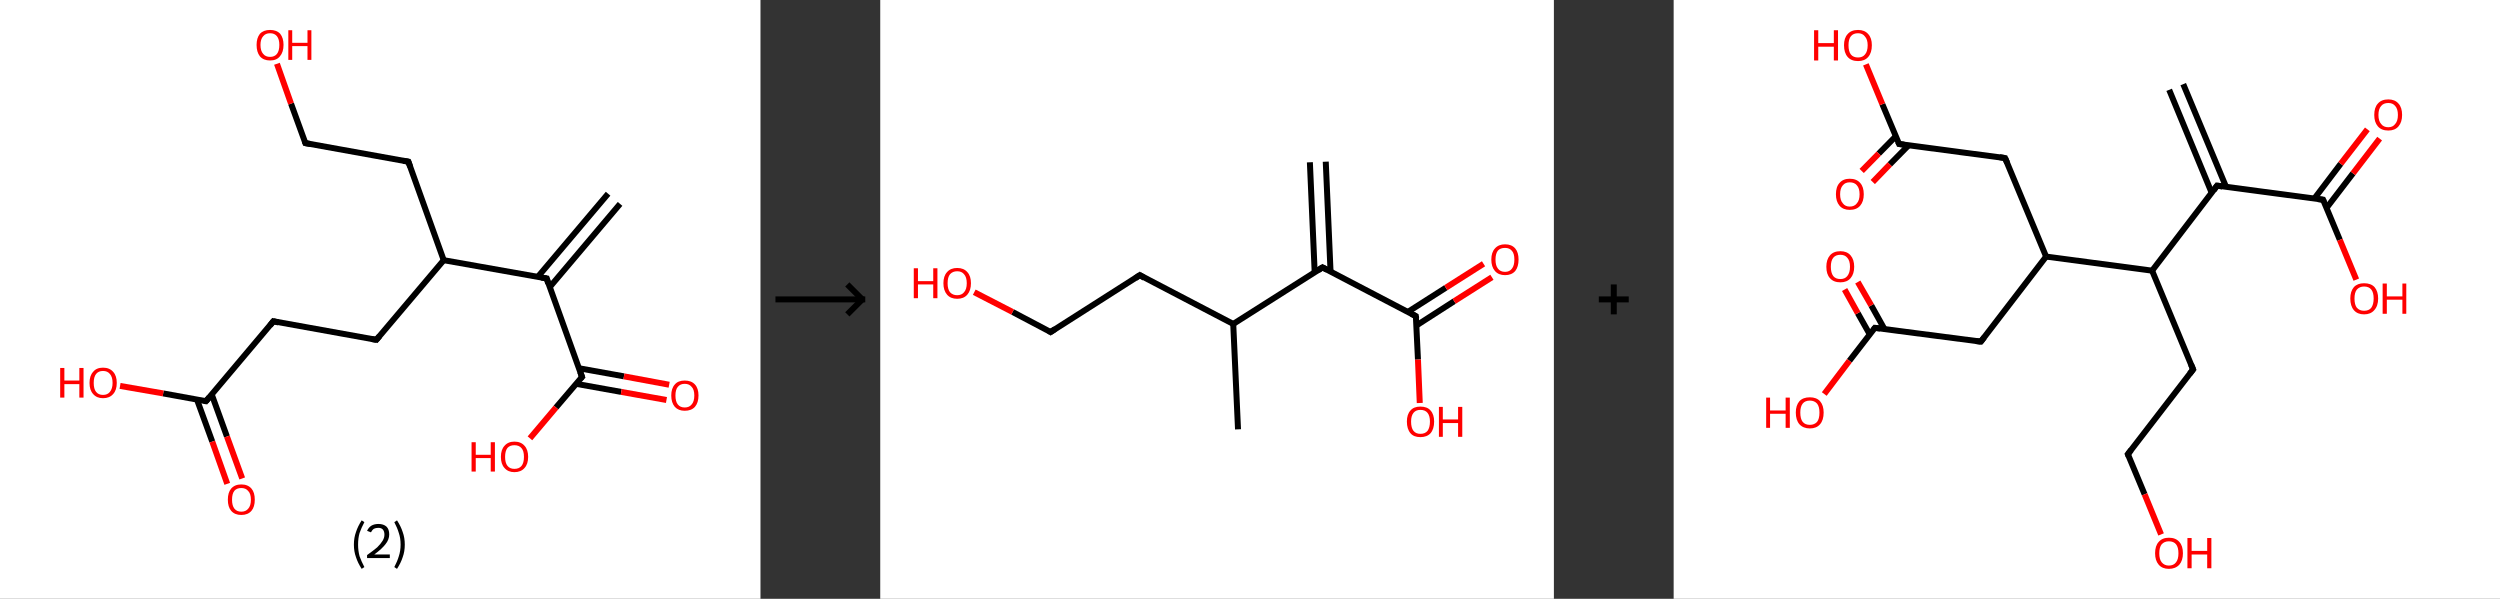 <?xml version='1.0' encoding='ASCII' standalone='yes'?>
<svg xmlns="http://www.w3.org/2000/svg" xmlns:xlink="http://www.w3.org/1999/xlink" version="1.1" width="835.0px" viewBox="0 0 835.0 200.0" height="200.0px">
  <rect x="0" y="0" width="835.0" height="200.0" fill="#333333" stroke="none"/>
  <g>
    <g transform="translate(0, 0) scale(1 1) "><!-- END OF HEADER -->
<rect style="opacity:1.0;fill:#FFFFFF;stroke:none" width="254.0" height="200.0" x="0.0" y="0.0"> </rect>
<path class="bond-0 atom-0 atom-1" d="M 207.1,68.1 L 183.6,95.9" style="fill:none;fill-rule:evenodd;stroke:#000000;stroke-width:2.0px;stroke-linecap:butt;stroke-linejoin:miter;stroke-opacity:1"/>
<path class="bond-0 atom-0 atom-1" d="M 203.1,64.7 L 179.6,92.5" style="fill:none;fill-rule:evenodd;stroke:#000000;stroke-width:2.0px;stroke-linecap:butt;stroke-linejoin:miter;stroke-opacity:1"/>
<path class="bond-1 atom-1 atom-2" d="M 182.6,93.0 L 194.4,125.9" style="fill:none;fill-rule:evenodd;stroke:#000000;stroke-width:2.0px;stroke-linecap:butt;stroke-linejoin:miter;stroke-opacity:1"/>
<path class="bond-2 atom-2 atom-3" d="M 192.4,128.2 L 207.5,130.9" style="fill:none;fill-rule:evenodd;stroke:#000000;stroke-width:2.0px;stroke-linecap:butt;stroke-linejoin:miter;stroke-opacity:1"/>
<path class="bond-2 atom-2 atom-3" d="M 207.5,130.9 L 222.6,133.6" style="fill:none;fill-rule:evenodd;stroke:#FF0000;stroke-width:2.0px;stroke-linecap:butt;stroke-linejoin:miter;stroke-opacity:1"/>
<path class="bond-2 atom-2 atom-3" d="M 193.4,123.0 L 208.4,125.7" style="fill:none;fill-rule:evenodd;stroke:#000000;stroke-width:2.0px;stroke-linecap:butt;stroke-linejoin:miter;stroke-opacity:1"/>
<path class="bond-2 atom-2 atom-3" d="M 208.4,125.7 L 223.5,128.5" style="fill:none;fill-rule:evenodd;stroke:#FF0000;stroke-width:2.0px;stroke-linecap:butt;stroke-linejoin:miter;stroke-opacity:1"/>
<path class="bond-3 atom-2 atom-4" d="M 194.4,125.9 L 185.7,136.1" style="fill:none;fill-rule:evenodd;stroke:#000000;stroke-width:2.0px;stroke-linecap:butt;stroke-linejoin:miter;stroke-opacity:1"/>
<path class="bond-3 atom-2 atom-4" d="M 185.7,136.1 L 177.0,146.4" style="fill:none;fill-rule:evenodd;stroke:#FF0000;stroke-width:2.0px;stroke-linecap:butt;stroke-linejoin:miter;stroke-opacity:1"/>
<path class="bond-4 atom-1 atom-5" d="M 182.6,93.0 L 148.2,86.9" style="fill:none;fill-rule:evenodd;stroke:#000000;stroke-width:2.0px;stroke-linecap:butt;stroke-linejoin:miter;stroke-opacity:1"/>
<path class="bond-5 atom-5 atom-6" d="M 148.2,86.9 L 136.4,54.0" style="fill:none;fill-rule:evenodd;stroke:#000000;stroke-width:2.0px;stroke-linecap:butt;stroke-linejoin:miter;stroke-opacity:1"/>
<path class="bond-6 atom-6 atom-7" d="M 136.4,54.0 L 102.0,47.8" style="fill:none;fill-rule:evenodd;stroke:#000000;stroke-width:2.0px;stroke-linecap:butt;stroke-linejoin:miter;stroke-opacity:1"/>
<path class="bond-7 atom-7 atom-8" d="M 102.0,47.8 L 97.2,34.6" style="fill:none;fill-rule:evenodd;stroke:#000000;stroke-width:2.0px;stroke-linecap:butt;stroke-linejoin:miter;stroke-opacity:1"/>
<path class="bond-7 atom-7 atom-8" d="M 97.2,34.6 L 92.5,21.3" style="fill:none;fill-rule:evenodd;stroke:#FF0000;stroke-width:2.0px;stroke-linecap:butt;stroke-linejoin:miter;stroke-opacity:1"/>
<path class="bond-8 atom-5 atom-9" d="M 148.2,86.9 L 125.7,113.5" style="fill:none;fill-rule:evenodd;stroke:#000000;stroke-width:2.0px;stroke-linecap:butt;stroke-linejoin:miter;stroke-opacity:1"/>
<path class="bond-9 atom-9 atom-10" d="M 125.7,113.5 L 91.3,107.3" style="fill:none;fill-rule:evenodd;stroke:#000000;stroke-width:2.0px;stroke-linecap:butt;stroke-linejoin:miter;stroke-opacity:1"/>
<path class="bond-10 atom-10 atom-11" d="M 91.3,107.3 L 68.8,134.0" style="fill:none;fill-rule:evenodd;stroke:#000000;stroke-width:2.0px;stroke-linecap:butt;stroke-linejoin:miter;stroke-opacity:1"/>
<path class="bond-11 atom-11 atom-12" d="M 65.8,133.5 L 70.9,147.5" style="fill:none;fill-rule:evenodd;stroke:#000000;stroke-width:2.0px;stroke-linecap:butt;stroke-linejoin:miter;stroke-opacity:1"/>
<path class="bond-11 atom-11 atom-12" d="M 70.9,147.5 L 75.9,161.6" style="fill:none;fill-rule:evenodd;stroke:#FF0000;stroke-width:2.0px;stroke-linecap:butt;stroke-linejoin:miter;stroke-opacity:1"/>
<path class="bond-11 atom-11 atom-12" d="M 70.7,131.7 L 75.8,145.8" style="fill:none;fill-rule:evenodd;stroke:#000000;stroke-width:2.0px;stroke-linecap:butt;stroke-linejoin:miter;stroke-opacity:1"/>
<path class="bond-11 atom-11 atom-12" d="M 75.8,145.8 L 80.9,159.8" style="fill:none;fill-rule:evenodd;stroke:#FF0000;stroke-width:2.0px;stroke-linecap:butt;stroke-linejoin:miter;stroke-opacity:1"/>
<path class="bond-12 atom-11 atom-13" d="M 68.8,134.0 L 54.5,131.4" style="fill:none;fill-rule:evenodd;stroke:#000000;stroke-width:2.0px;stroke-linecap:butt;stroke-linejoin:miter;stroke-opacity:1"/>
<path class="bond-12 atom-11 atom-13" d="M 54.5,131.4 L 40.1,128.9" style="fill:none;fill-rule:evenodd;stroke:#FF0000;stroke-width:2.0px;stroke-linecap:butt;stroke-linejoin:miter;stroke-opacity:1"/>
<path d="M 183.1,94.7 L 182.6,93.0 L 180.8,92.7" style="fill:none;stroke:#000000;stroke-width:2.0px;stroke-linecap:butt;stroke-linejoin:miter;stroke-opacity:1;"/>
<path d="M 193.8,124.2 L 194.4,125.9 L 193.9,126.4" style="fill:none;stroke:#000000;stroke-width:2.0px;stroke-linecap:butt;stroke-linejoin:miter;stroke-opacity:1;"/>
<path d="M 137.0,55.7 L 136.4,54.0 L 134.7,53.7" style="fill:none;stroke:#000000;stroke-width:2.0px;stroke-linecap:butt;stroke-linejoin:miter;stroke-opacity:1;"/>
<path d="M 103.7,48.1 L 102.0,47.8 L 101.8,47.2" style="fill:none;stroke:#000000;stroke-width:2.0px;stroke-linecap:butt;stroke-linejoin:miter;stroke-opacity:1;"/>
<path d="M 126.8,112.2 L 125.7,113.5 L 124.0,113.2" style="fill:none;stroke:#000000;stroke-width:2.0px;stroke-linecap:butt;stroke-linejoin:miter;stroke-opacity:1;"/>
<path d="M 93.0,107.7 L 91.3,107.3 L 90.2,108.7" style="fill:none;stroke:#000000;stroke-width:2.0px;stroke-linecap:butt;stroke-linejoin:miter;stroke-opacity:1;"/>
<path d="M 69.9,132.7 L 68.8,134.0 L 68.1,133.9" style="fill:none;stroke:#000000;stroke-width:2.0px;stroke-linecap:butt;stroke-linejoin:miter;stroke-opacity:1;"/>
<path class="atom-3" d="M 224.2 132.1 Q 224.2 129.7, 225.4 128.4 Q 226.5 127.1, 228.7 127.1 Q 230.9 127.1, 232.1 128.4 Q 233.3 129.7, 233.3 132.1 Q 233.3 134.5, 232.1 135.9 Q 230.9 137.2, 228.7 137.2 Q 226.6 137.2, 225.4 135.9 Q 224.2 134.5, 224.2 132.1 M 228.7 136.1 Q 230.2 136.1, 231.0 135.1 Q 231.9 134.1, 231.9 132.1 Q 231.9 130.1, 231.0 129.2 Q 230.2 128.2, 228.7 128.2 Q 227.2 128.2, 226.4 129.2 Q 225.6 130.1, 225.6 132.1 Q 225.6 134.1, 226.4 135.1 Q 227.2 136.1, 228.7 136.1 " fill="#FF0000"/>
<path class="atom-4" d="M 157.5 147.7 L 158.9 147.7 L 158.9 151.9 L 163.9 151.9 L 163.9 147.7 L 165.3 147.7 L 165.3 157.5 L 163.9 157.5 L 163.9 153.0 L 158.9 153.0 L 158.9 157.5 L 157.5 157.5 L 157.5 147.7 " fill="#FF0000"/>
<path class="atom-4" d="M 167.3 152.6 Q 167.3 150.2, 168.5 148.9 Q 169.7 147.5, 171.8 147.5 Q 174.0 147.5, 175.2 148.9 Q 176.4 150.2, 176.4 152.6 Q 176.4 155.0, 175.2 156.3 Q 174.0 157.7, 171.8 157.7 Q 169.7 157.7, 168.5 156.3 Q 167.3 155.0, 167.3 152.6 M 171.8 156.6 Q 173.4 156.6, 174.2 155.6 Q 175.0 154.6, 175.0 152.6 Q 175.0 150.6, 174.2 149.7 Q 173.4 148.7, 171.8 148.7 Q 170.3 148.7, 169.5 149.6 Q 168.7 150.6, 168.7 152.6 Q 168.7 154.6, 169.5 155.6 Q 170.3 156.6, 171.8 156.6 " fill="#FF0000"/>
<path class="atom-8" d="M 85.7 15.0 Q 85.7 12.7, 86.8 11.3 Q 88.0 10.0, 90.2 10.0 Q 92.4 10.0, 93.6 11.3 Q 94.7 12.7, 94.7 15.0 Q 94.7 17.4, 93.5 18.8 Q 92.4 20.2, 90.2 20.2 Q 88.0 20.2, 86.8 18.8 Q 85.7 17.4, 85.7 15.0 M 90.2 19.0 Q 91.7 19.0, 92.5 18.0 Q 93.3 17.0, 93.3 15.0 Q 93.3 13.1, 92.5 12.1 Q 91.7 11.1, 90.2 11.1 Q 88.7 11.1, 87.9 12.1 Q 87.0 13.1, 87.0 15.0 Q 87.0 17.0, 87.9 18.0 Q 88.7 19.0, 90.2 19.0 " fill="#FF0000"/>
<path class="atom-8" d="M 96.3 10.1 L 97.6 10.1 L 97.6 14.3 L 102.7 14.3 L 102.7 10.1 L 104.0 10.1 L 104.0 20.0 L 102.7 20.0 L 102.7 15.4 L 97.6 15.4 L 97.6 20.0 L 96.3 20.0 L 96.3 10.1 " fill="#FF0000"/>
<path class="atom-12" d="M 76.1 166.9 Q 76.1 164.5, 77.2 163.2 Q 78.4 161.8, 80.6 161.8 Q 82.8 161.8, 84.0 163.2 Q 85.1 164.5, 85.1 166.9 Q 85.1 169.3, 84.0 170.6 Q 82.8 172.0, 80.6 172.0 Q 78.4 172.0, 77.2 170.6 Q 76.1 169.3, 76.1 166.9 M 80.6 170.9 Q 82.1 170.9, 82.9 169.9 Q 83.8 168.9, 83.8 166.9 Q 83.8 164.9, 82.9 164.0 Q 82.1 163.0, 80.6 163.0 Q 79.1 163.0, 78.3 163.9 Q 77.5 164.9, 77.5 166.9 Q 77.5 168.9, 78.3 169.9 Q 79.1 170.9, 80.6 170.9 " fill="#FF0000"/>
<path class="atom-13" d="M 20.1 122.9 L 21.5 122.9 L 21.5 127.1 L 26.5 127.1 L 26.5 122.9 L 27.9 122.9 L 27.9 132.8 L 26.5 132.8 L 26.5 128.3 L 21.5 128.3 L 21.5 132.8 L 20.1 132.8 L 20.1 122.9 " fill="#FF0000"/>
<path class="atom-13" d="M 29.9 127.9 Q 29.9 125.5, 31.1 124.2 Q 32.2 122.8, 34.4 122.8 Q 36.6 122.8, 37.8 124.2 Q 39.0 125.5, 39.0 127.9 Q 39.0 130.3, 37.8 131.6 Q 36.6 133.0, 34.4 133.0 Q 32.3 133.0, 31.1 131.6 Q 29.9 130.3, 29.9 127.9 M 34.4 131.9 Q 35.9 131.9, 36.7 130.9 Q 37.6 129.8, 37.6 127.9 Q 37.6 125.9, 36.7 124.9 Q 35.9 123.9, 34.4 123.9 Q 32.9 123.9, 32.1 124.9 Q 31.3 125.9, 31.3 127.9 Q 31.3 129.9, 32.1 130.9 Q 32.9 131.9, 34.4 131.9 " fill="#FF0000"/>
<path class="legend" d="M 118.2 181.9 Q 118.2 179.6, 118.9 177.7 Q 119.5 175.8, 120.8 173.8 L 121.7 174.4 Q 120.7 176.3, 120.1 178.0 Q 119.6 179.7, 119.6 181.9 Q 119.6 184.0, 120.1 185.8 Q 120.7 187.5, 121.7 189.4 L 120.8 190.0 Q 119.5 188.0, 118.9 186.1 Q 118.2 184.2, 118.2 181.9 " fill="#000000"/>
<path class="legend" d="M 122.6 177.3 Q 123.1 176.2, 124.0 175.6 Q 125.0 175.0, 126.4 175.0 Q 128.1 175.0, 129.1 175.9 Q 130.0 176.8, 130.0 178.5 Q 130.0 180.2, 128.8 181.7 Q 127.6 183.3, 125.0 185.2 L 130.2 185.2 L 130.2 186.4 L 122.6 186.4 L 122.6 185.4 Q 124.7 183.9, 126.0 182.8 Q 127.2 181.6, 127.8 180.6 Q 128.4 179.6, 128.4 178.6 Q 128.4 177.5, 127.9 176.9 Q 127.4 176.3, 126.4 176.3 Q 125.5 176.3, 124.9 176.6 Q 124.3 177.0, 123.9 177.8 L 122.6 177.3 " fill="#000000"/>
<path class="legend" d="M 135.2 181.9 Q 135.2 184.2, 134.5 186.1 Q 133.9 188.0, 132.6 190.0 L 131.7 189.4 Q 132.7 187.5, 133.2 185.8 Q 133.8 184.0, 133.8 181.9 Q 133.8 179.7, 133.2 178.0 Q 132.7 176.3, 131.7 174.4 L 132.6 173.8 Q 133.9 175.8, 134.5 177.7 Q 135.2 179.6, 135.2 181.9 " fill="#000000"/>
</g>
    <g transform="translate(254, 0) scale(1 1) "><line x1="5" y1="100" x2="35" y2="100" style="stroke:rgb(0,0,0);stroke-width:2"/>
  <line x1="34" y1="100" x2="29" y2="95" style="stroke:rgb(0,0,0);stroke-width:2"/>
  <line x1="34" y1="100" x2="29" y2="105" style="stroke:rgb(0,0,0);stroke-width:2"/>
</g>
    <g transform="translate(294.0, 0) scale(1 1) "><!-- END OF HEADER -->
<rect style="opacity:1.0;fill:#FFFFFF;stroke:none" width="225.0" height="200.0" x="0.0" y="0.0"> </rect>
<path class="bond-0 atom-0 atom-1" d="M 148.8,54.0 L 150.4,90.7" style="fill:none;fill-rule:evenodd;stroke:#000000;stroke-width:2.0px;stroke-linecap:butt;stroke-linejoin:miter;stroke-opacity:1"/>
<path class="bond-0 atom-0 atom-1" d="M 143.5,54.2 L 145.1,90.9" style="fill:none;fill-rule:evenodd;stroke:#000000;stroke-width:2.0px;stroke-linecap:butt;stroke-linejoin:miter;stroke-opacity:1"/>
<path class="bond-1 atom-1 atom-2" d="M 147.7,89.3 L 178.9,105.6" style="fill:none;fill-rule:evenodd;stroke:#000000;stroke-width:2.0px;stroke-linecap:butt;stroke-linejoin:miter;stroke-opacity:1"/>
<path class="bond-2 atom-2 atom-3" d="M 179.1,108.7 L 191.7,100.6" style="fill:none;fill-rule:evenodd;stroke:#000000;stroke-width:2.0px;stroke-linecap:butt;stroke-linejoin:miter;stroke-opacity:1"/>
<path class="bond-2 atom-2 atom-3" d="M 191.7,100.6 L 204.3,92.6" style="fill:none;fill-rule:evenodd;stroke:#FF0000;stroke-width:2.0px;stroke-linecap:butt;stroke-linejoin:miter;stroke-opacity:1"/>
<path class="bond-2 atom-2 atom-3" d="M 176.2,104.2 L 188.9,96.1" style="fill:none;fill-rule:evenodd;stroke:#000000;stroke-width:2.0px;stroke-linecap:butt;stroke-linejoin:miter;stroke-opacity:1"/>
<path class="bond-2 atom-2 atom-3" d="M 188.9,96.1 L 201.5,88.1" style="fill:none;fill-rule:evenodd;stroke:#FF0000;stroke-width:2.0px;stroke-linecap:butt;stroke-linejoin:miter;stroke-opacity:1"/>
<path class="bond-3 atom-2 atom-4" d="M 178.9,105.6 L 179.6,120.1" style="fill:none;fill-rule:evenodd;stroke:#000000;stroke-width:2.0px;stroke-linecap:butt;stroke-linejoin:miter;stroke-opacity:1"/>
<path class="bond-3 atom-2 atom-4" d="M 179.6,120.1 L 180.2,134.6" style="fill:none;fill-rule:evenodd;stroke:#FF0000;stroke-width:2.0px;stroke-linecap:butt;stroke-linejoin:miter;stroke-opacity:1"/>
<path class="bond-4 atom-1 atom-5" d="M 147.7,89.3 L 117.9,108.2" style="fill:none;fill-rule:evenodd;stroke:#000000;stroke-width:2.0px;stroke-linecap:butt;stroke-linejoin:miter;stroke-opacity:1"/>
<path class="bond-5 atom-5 atom-6" d="M 117.9,108.2 L 119.5,143.4" style="fill:none;fill-rule:evenodd;stroke:#000000;stroke-width:2.0px;stroke-linecap:butt;stroke-linejoin:miter;stroke-opacity:1"/>
<path class="bond-6 atom-5 atom-7" d="M 117.9,108.2 L 86.7,91.9" style="fill:none;fill-rule:evenodd;stroke:#000000;stroke-width:2.0px;stroke-linecap:butt;stroke-linejoin:miter;stroke-opacity:1"/>
<path class="bond-7 atom-7 atom-8" d="M 86.7,91.9 L 56.9,110.9" style="fill:none;fill-rule:evenodd;stroke:#000000;stroke-width:2.0px;stroke-linecap:butt;stroke-linejoin:miter;stroke-opacity:1"/>
<path class="bond-8 atom-8 atom-9" d="M 56.9,110.9 L 44.2,104.2" style="fill:none;fill-rule:evenodd;stroke:#000000;stroke-width:2.0px;stroke-linecap:butt;stroke-linejoin:miter;stroke-opacity:1"/>
<path class="bond-8 atom-8 atom-9" d="M 44.2,104.2 L 31.4,97.6" style="fill:none;fill-rule:evenodd;stroke:#FF0000;stroke-width:2.0px;stroke-linecap:butt;stroke-linejoin:miter;stroke-opacity:1"/>
<path d="M 149.2,90.1 L 147.7,89.3 L 146.2,90.3" style="fill:none;stroke:#000000;stroke-width:2.0px;stroke-linecap:butt;stroke-linejoin:miter;stroke-opacity:1;"/>
<path d="M 177.4,104.8 L 178.9,105.6 L 179.0,106.3" style="fill:none;stroke:#000000;stroke-width:2.0px;stroke-linecap:butt;stroke-linejoin:miter;stroke-opacity:1;"/>
<path d="M 88.2,92.8 L 86.7,91.9 L 85.2,92.9" style="fill:none;stroke:#000000;stroke-width:2.0px;stroke-linecap:butt;stroke-linejoin:miter;stroke-opacity:1;"/>
<path d="M 58.4,109.9 L 56.9,110.9 L 56.3,110.5" style="fill:none;stroke:#000000;stroke-width:2.0px;stroke-linecap:butt;stroke-linejoin:miter;stroke-opacity:1;"/>
<path class="atom-3" d="M 204.1 86.7 Q 204.1 84.3, 205.3 83.0 Q 206.5 81.6, 208.7 81.6 Q 210.9 81.6, 212.1 83.0 Q 213.2 84.3, 213.2 86.7 Q 213.2 89.1, 212.1 90.5 Q 210.9 91.9, 208.7 91.9 Q 206.5 91.9, 205.3 90.5 Q 204.1 89.1, 204.1 86.7 M 208.7 90.8 Q 210.2 90.8, 211.0 89.7 Q 211.8 88.7, 211.8 86.7 Q 211.8 84.7, 211.0 83.8 Q 210.2 82.8, 208.7 82.8 Q 207.1 82.8, 206.3 83.7 Q 205.5 84.7, 205.5 86.7 Q 205.5 88.7, 206.3 89.7 Q 207.1 90.8, 208.7 90.8 " fill="#FF0000"/>
<path class="atom-4" d="M 175.9 140.8 Q 175.9 138.4, 177.1 137.1 Q 178.2 135.8, 180.4 135.8 Q 182.7 135.8, 183.8 137.1 Q 185.0 138.4, 185.0 140.8 Q 185.0 143.3, 183.8 144.7 Q 182.6 146.0, 180.4 146.0 Q 178.2 146.0, 177.1 144.7 Q 175.9 143.3, 175.9 140.8 M 180.4 144.9 Q 182.0 144.9, 182.8 143.9 Q 183.6 142.8, 183.6 140.8 Q 183.6 138.9, 182.8 137.9 Q 182.0 136.9, 180.4 136.9 Q 178.9 136.9, 178.1 137.9 Q 177.3 138.9, 177.3 140.8 Q 177.3 142.9, 178.1 143.9 Q 178.9 144.9, 180.4 144.9 " fill="#FF0000"/>
<path class="atom-4" d="M 186.6 135.9 L 187.9 135.9 L 187.9 140.1 L 193.0 140.1 L 193.0 135.9 L 194.4 135.9 L 194.4 145.9 L 193.0 145.9 L 193.0 141.3 L 187.9 141.3 L 187.9 145.9 L 186.6 145.9 L 186.6 135.9 " fill="#FF0000"/>
<path class="atom-9" d="M 11.2 89.6 L 12.6 89.6 L 12.6 93.9 L 17.7 93.9 L 17.7 89.6 L 19.1 89.6 L 19.1 99.6 L 17.7 99.6 L 17.7 95.0 L 12.6 95.0 L 12.6 99.6 L 11.2 99.6 L 11.2 89.6 " fill="#FF0000"/>
<path class="atom-9" d="M 21.1 94.6 Q 21.1 92.2, 22.3 90.9 Q 23.5 89.5, 25.7 89.5 Q 27.9 89.5, 29.1 90.9 Q 30.3 92.2, 30.3 94.6 Q 30.3 97.0, 29.1 98.4 Q 27.9 99.8, 25.7 99.8 Q 23.5 99.8, 22.3 98.4 Q 21.1 97.0, 21.1 94.6 M 25.7 98.6 Q 27.2 98.6, 28.0 97.6 Q 28.9 96.6, 28.9 94.6 Q 28.9 92.6, 28.0 91.6 Q 27.2 90.6, 25.7 90.6 Q 24.2 90.6, 23.3 91.6 Q 22.5 92.6, 22.5 94.6 Q 22.5 96.6, 23.3 97.6 Q 24.2 98.6, 25.7 98.6 " fill="#FF0000"/>
</g>
    <g transform="translate(519.0, 0) scale(1 1) "><line x1="15" y1="100" x2="25" y2="100" style="stroke:rgb(0,0,0);stroke-width:2"/>
  <line x1="20" y1="95" x2="20" y2="105" style="stroke:rgb(0,0,0);stroke-width:2"/>
</g>
    <g transform="translate(559.0, 0) scale(1 1) "><!-- END OF HEADER -->
<rect style="opacity:1.0;fill:#FFFFFF;stroke:none" width="276.0" height="200.0" x="0.0" y="0.0"> </rect>
<path class="bond-0 atom-0 atom-1" d="M 170.2,28.1 L 184.5,62.4" style="fill:none;fill-rule:evenodd;stroke:#000000;stroke-width:2.0px;stroke-linecap:butt;stroke-linejoin:miter;stroke-opacity:1"/>
<path class="bond-0 atom-0 atom-1" d="M 165.5,30.0 L 179.7,64.4" style="fill:none;fill-rule:evenodd;stroke:#000000;stroke-width:2.0px;stroke-linecap:butt;stroke-linejoin:miter;stroke-opacity:1"/>
<path class="bond-1 atom-1 atom-2" d="M 181.5,62.0 L 216.9,66.7" style="fill:none;fill-rule:evenodd;stroke:#000000;stroke-width:2.0px;stroke-linecap:butt;stroke-linejoin:miter;stroke-opacity:1"/>
<path class="bond-2 atom-2 atom-3" d="M 218.1,69.4 L 226.9,57.9" style="fill:none;fill-rule:evenodd;stroke:#000000;stroke-width:2.0px;stroke-linecap:butt;stroke-linejoin:miter;stroke-opacity:1"/>
<path class="bond-2 atom-2 atom-3" d="M 226.9,57.9 L 235.8,46.3" style="fill:none;fill-rule:evenodd;stroke:#FF0000;stroke-width:2.0px;stroke-linecap:butt;stroke-linejoin:miter;stroke-opacity:1"/>
<path class="bond-2 atom-2 atom-3" d="M 214.0,66.3 L 222.8,54.7" style="fill:none;fill-rule:evenodd;stroke:#000000;stroke-width:2.0px;stroke-linecap:butt;stroke-linejoin:miter;stroke-opacity:1"/>
<path class="bond-2 atom-2 atom-3" d="M 222.8,54.7 L 231.7,43.2" style="fill:none;fill-rule:evenodd;stroke:#FF0000;stroke-width:2.0px;stroke-linecap:butt;stroke-linejoin:miter;stroke-opacity:1"/>
<path class="bond-3 atom-2 atom-4" d="M 216.9,66.7 L 222.5,80.1" style="fill:none;fill-rule:evenodd;stroke:#000000;stroke-width:2.0px;stroke-linecap:butt;stroke-linejoin:miter;stroke-opacity:1"/>
<path class="bond-3 atom-2 atom-4" d="M 222.5,80.1 L 228.0,93.4" style="fill:none;fill-rule:evenodd;stroke:#FF0000;stroke-width:2.0px;stroke-linecap:butt;stroke-linejoin:miter;stroke-opacity:1"/>
<path class="bond-4 atom-1 atom-5" d="M 181.5,62.0 L 159.8,90.4" style="fill:none;fill-rule:evenodd;stroke:#000000;stroke-width:2.0px;stroke-linecap:butt;stroke-linejoin:miter;stroke-opacity:1"/>
<path class="bond-5 atom-5 atom-6" d="M 159.8,90.4 L 173.5,123.4" style="fill:none;fill-rule:evenodd;stroke:#000000;stroke-width:2.0px;stroke-linecap:butt;stroke-linejoin:miter;stroke-opacity:1"/>
<path class="bond-6 atom-6 atom-7" d="M 173.5,123.4 L 151.7,151.7" style="fill:none;fill-rule:evenodd;stroke:#000000;stroke-width:2.0px;stroke-linecap:butt;stroke-linejoin:miter;stroke-opacity:1"/>
<path class="bond-7 atom-7 atom-8" d="M 151.7,151.7 L 157.3,165.1" style="fill:none;fill-rule:evenodd;stroke:#000000;stroke-width:2.0px;stroke-linecap:butt;stroke-linejoin:miter;stroke-opacity:1"/>
<path class="bond-7 atom-7 atom-8" d="M 157.3,165.1 L 162.8,178.5" style="fill:none;fill-rule:evenodd;stroke:#FF0000;stroke-width:2.0px;stroke-linecap:butt;stroke-linejoin:miter;stroke-opacity:1"/>
<path class="bond-8 atom-5 atom-9" d="M 159.8,90.4 L 124.4,85.7" style="fill:none;fill-rule:evenodd;stroke:#000000;stroke-width:2.0px;stroke-linecap:butt;stroke-linejoin:miter;stroke-opacity:1"/>
<path class="bond-9 atom-9 atom-10" d="M 124.4,85.7 L 102.6,114.1" style="fill:none;fill-rule:evenodd;stroke:#000000;stroke-width:2.0px;stroke-linecap:butt;stroke-linejoin:miter;stroke-opacity:1"/>
<path class="bond-10 atom-10 atom-11" d="M 102.6,114.1 L 67.2,109.5" style="fill:none;fill-rule:evenodd;stroke:#000000;stroke-width:2.0px;stroke-linecap:butt;stroke-linejoin:miter;stroke-opacity:1"/>
<path class="bond-11 atom-11 atom-12" d="M 70.4,109.9 L 66.0,102.0" style="fill:none;fill-rule:evenodd;stroke:#000000;stroke-width:2.0px;stroke-linecap:butt;stroke-linejoin:miter;stroke-opacity:1"/>
<path class="bond-11 atom-11 atom-12" d="M 66.0,102.0 L 61.5,94.2" style="fill:none;fill-rule:evenodd;stroke:#FF0000;stroke-width:2.0px;stroke-linecap:butt;stroke-linejoin:miter;stroke-opacity:1"/>
<path class="bond-11 atom-11 atom-12" d="M 65.5,111.7 L 61.5,104.6" style="fill:none;fill-rule:evenodd;stroke:#000000;stroke-width:2.0px;stroke-linecap:butt;stroke-linejoin:miter;stroke-opacity:1"/>
<path class="bond-11 atom-11 atom-12" d="M 61.5,104.6 L 57.1,96.7" style="fill:none;fill-rule:evenodd;stroke:#FF0000;stroke-width:2.0px;stroke-linecap:butt;stroke-linejoin:miter;stroke-opacity:1"/>
<path class="bond-12 atom-11 atom-13" d="M 67.2,109.5 L 58.7,120.5" style="fill:none;fill-rule:evenodd;stroke:#000000;stroke-width:2.0px;stroke-linecap:butt;stroke-linejoin:miter;stroke-opacity:1"/>
<path class="bond-12 atom-11 atom-13" d="M 58.7,120.5 L 50.3,131.6" style="fill:none;fill-rule:evenodd;stroke:#FF0000;stroke-width:2.0px;stroke-linecap:butt;stroke-linejoin:miter;stroke-opacity:1"/>
<path class="bond-13 atom-9 atom-14" d="M 124.4,85.7 L 110.7,52.8" style="fill:none;fill-rule:evenodd;stroke:#000000;stroke-width:2.0px;stroke-linecap:butt;stroke-linejoin:miter;stroke-opacity:1"/>
<path class="bond-14 atom-14 atom-15" d="M 110.7,52.8 L 75.3,48.1" style="fill:none;fill-rule:evenodd;stroke:#000000;stroke-width:2.0px;stroke-linecap:butt;stroke-linejoin:miter;stroke-opacity:1"/>
<path class="bond-15 atom-15 atom-16" d="M 74.2,45.5 L 68.5,51.3" style="fill:none;fill-rule:evenodd;stroke:#000000;stroke-width:2.0px;stroke-linecap:butt;stroke-linejoin:miter;stroke-opacity:1"/>
<path class="bond-15 atom-15 atom-16" d="M 68.5,51.3 L 62.8,57.1" style="fill:none;fill-rule:evenodd;stroke:#FF0000;stroke-width:2.0px;stroke-linecap:butt;stroke-linejoin:miter;stroke-opacity:1"/>
<path class="bond-15 atom-15 atom-16" d="M 78.5,48.5 L 72.2,54.9" style="fill:none;fill-rule:evenodd;stroke:#000000;stroke-width:2.0px;stroke-linecap:butt;stroke-linejoin:miter;stroke-opacity:1"/>
<path class="bond-15 atom-15 atom-16" d="M 72.2,54.9 L 66.5,60.8" style="fill:none;fill-rule:evenodd;stroke:#FF0000;stroke-width:2.0px;stroke-linecap:butt;stroke-linejoin:miter;stroke-opacity:1"/>
<path class="bond-16 atom-15 atom-17" d="M 75.3,48.1 L 69.7,34.8" style="fill:none;fill-rule:evenodd;stroke:#000000;stroke-width:2.0px;stroke-linecap:butt;stroke-linejoin:miter;stroke-opacity:1"/>
<path class="bond-16 atom-15 atom-17" d="M 69.7,34.8 L 64.2,21.5" style="fill:none;fill-rule:evenodd;stroke:#FF0000;stroke-width:2.0px;stroke-linecap:butt;stroke-linejoin:miter;stroke-opacity:1"/>
<path d="M 183.3,62.3 L 181.5,62.0 L 180.4,63.5" style="fill:none;stroke:#000000;stroke-width:2.0px;stroke-linecap:butt;stroke-linejoin:miter;stroke-opacity:1;"/>
<path d="M 215.2,66.5 L 216.9,66.7 L 217.2,67.4" style="fill:none;stroke:#000000;stroke-width:2.0px;stroke-linecap:butt;stroke-linejoin:miter;stroke-opacity:1;"/>
<path d="M 172.8,121.7 L 173.5,123.4 L 172.4,124.8" style="fill:none;stroke:#000000;stroke-width:2.0px;stroke-linecap:butt;stroke-linejoin:miter;stroke-opacity:1;"/>
<path d="M 152.8,150.3 L 151.7,151.7 L 152.0,152.4" style="fill:none;stroke:#000000;stroke-width:2.0px;stroke-linecap:butt;stroke-linejoin:miter;stroke-opacity:1;"/>
<path d="M 103.7,112.7 L 102.6,114.1 L 100.9,113.9" style="fill:none;stroke:#000000;stroke-width:2.0px;stroke-linecap:butt;stroke-linejoin:miter;stroke-opacity:1;"/>
<path d="M 69.0,109.7 L 67.2,109.5 L 66.8,110.0" style="fill:none;stroke:#000000;stroke-width:2.0px;stroke-linecap:butt;stroke-linejoin:miter;stroke-opacity:1;"/>
<path d="M 111.4,54.4 L 110.7,52.8 L 108.9,52.5" style="fill:none;stroke:#000000;stroke-width:2.0px;stroke-linecap:butt;stroke-linejoin:miter;stroke-opacity:1;"/>
<path d="M 77.0,48.3 L 75.3,48.1 L 75.0,47.4" style="fill:none;stroke:#000000;stroke-width:2.0px;stroke-linecap:butt;stroke-linejoin:miter;stroke-opacity:1;"/>
<path class="atom-3" d="M 234.0 38.4 Q 234.0 35.9, 235.2 34.6 Q 236.4 33.2, 238.7 33.2 Q 240.9 33.2, 242.1 34.6 Q 243.3 35.9, 243.3 38.4 Q 243.3 40.8, 242.1 42.2 Q 240.9 43.6, 238.7 43.6 Q 236.4 43.6, 235.2 42.2 Q 234.0 40.8, 234.0 38.4 M 238.7 42.5 Q 240.2 42.5, 241.0 41.4 Q 241.9 40.4, 241.9 38.4 Q 241.9 36.4, 241.0 35.4 Q 240.2 34.4, 238.7 34.4 Q 237.1 34.4, 236.3 35.4 Q 235.4 36.4, 235.4 38.4 Q 235.4 40.4, 236.3 41.4 Q 237.1 42.5, 238.7 42.5 " fill="#FF0000"/>
<path class="atom-4" d="M 226.0 99.7 Q 226.0 97.3, 227.2 95.9 Q 228.4 94.6, 230.6 94.6 Q 232.9 94.6, 234.1 95.9 Q 235.3 97.3, 235.3 99.7 Q 235.3 102.2, 234.0 103.6 Q 232.8 105.0, 230.6 105.0 Q 228.4 105.0, 227.2 103.6 Q 226.0 102.2, 226.0 99.7 M 230.6 103.8 Q 232.2 103.8, 233.0 102.8 Q 233.8 101.7, 233.8 99.7 Q 233.8 97.7, 233.0 96.7 Q 232.2 95.7, 230.6 95.7 Q 229.1 95.7, 228.2 96.7 Q 227.4 97.7, 227.4 99.7 Q 227.4 101.8, 228.2 102.8 Q 229.1 103.8, 230.6 103.8 " fill="#FF0000"/>
<path class="atom-4" d="M 236.8 94.7 L 238.2 94.7 L 238.2 99.0 L 243.4 99.0 L 243.4 94.7 L 244.7 94.7 L 244.7 104.8 L 243.4 104.8 L 243.4 100.1 L 238.2 100.1 L 238.2 104.8 L 236.8 104.8 L 236.8 94.7 " fill="#FF0000"/>
<path class="atom-8" d="M 160.8 184.8 Q 160.8 182.3, 162.0 181.0 Q 163.2 179.6, 165.4 179.6 Q 167.7 179.6, 168.9 181.0 Q 170.1 182.3, 170.1 184.8 Q 170.1 187.2, 168.9 188.6 Q 167.6 190.0, 165.4 190.0 Q 163.2 190.0, 162.0 188.6 Q 160.8 187.2, 160.8 184.8 M 165.4 188.9 Q 167.0 188.9, 167.8 187.8 Q 168.6 186.8, 168.6 184.8 Q 168.6 182.8, 167.8 181.8 Q 167.0 180.8, 165.4 180.8 Q 163.9 180.8, 163.0 181.8 Q 162.2 182.8, 162.2 184.8 Q 162.2 186.8, 163.0 187.8 Q 163.9 188.9, 165.4 188.9 " fill="#FF0000"/>
<path class="atom-8" d="M 171.6 179.7 L 173.0 179.7 L 173.0 184.0 L 178.2 184.0 L 178.2 179.7 L 179.6 179.7 L 179.6 189.8 L 178.2 189.8 L 178.2 185.2 L 173.0 185.2 L 173.0 189.8 L 171.6 189.8 L 171.6 179.7 " fill="#FF0000"/>
<path class="atom-12" d="M 51.0 89.1 Q 51.0 86.7, 52.2 85.3 Q 53.4 83.9, 55.7 83.9 Q 57.9 83.9, 59.1 85.3 Q 60.3 86.7, 60.3 89.1 Q 60.3 91.5, 59.1 92.9 Q 57.9 94.3, 55.7 94.3 Q 53.4 94.3, 52.2 92.9 Q 51.0 91.6, 51.0 89.1 M 55.7 93.2 Q 57.2 93.2, 58.0 92.2 Q 58.9 91.1, 58.9 89.1 Q 58.9 87.1, 58.0 86.1 Q 57.2 85.1, 55.7 85.1 Q 54.1 85.1, 53.3 86.1 Q 52.5 87.1, 52.5 89.1 Q 52.5 91.1, 53.3 92.2 Q 54.1 93.2, 55.7 93.2 " fill="#FF0000"/>
<path class="atom-13" d="M 30.9 132.8 L 32.2 132.8 L 32.2 137.1 L 37.4 137.1 L 37.4 132.8 L 38.8 132.8 L 38.8 142.9 L 37.4 142.9 L 37.4 138.2 L 32.2 138.2 L 32.2 142.9 L 30.9 142.9 L 30.9 132.8 " fill="#FF0000"/>
<path class="atom-13" d="M 40.8 137.8 Q 40.8 135.4, 42.0 134.0 Q 43.2 132.7, 45.5 132.7 Q 47.7 132.7, 48.9 134.0 Q 50.1 135.4, 50.1 137.8 Q 50.1 140.3, 48.9 141.7 Q 47.7 143.1, 45.5 143.1 Q 43.3 143.1, 42.0 141.7 Q 40.8 140.3, 40.8 137.8 M 45.5 141.9 Q 47.0 141.9, 47.9 140.9 Q 48.7 139.9, 48.7 137.8 Q 48.7 135.8, 47.9 134.8 Q 47.0 133.8, 45.5 133.8 Q 43.9 133.8, 43.1 134.8 Q 42.3 135.8, 42.3 137.8 Q 42.3 139.9, 43.1 140.9 Q 43.9 141.9, 45.5 141.9 " fill="#FF0000"/>
<path class="atom-16" d="M 54.2 64.9 Q 54.2 62.4, 55.4 61.1 Q 56.6 59.7, 58.8 59.7 Q 61.1 59.7, 62.3 61.1 Q 63.5 62.4, 63.5 64.9 Q 63.5 67.3, 62.3 68.7 Q 61.1 70.1, 58.8 70.1 Q 56.6 70.1, 55.4 68.7 Q 54.2 67.3, 54.2 64.9 M 58.8 69.0 Q 60.4 69.0, 61.2 67.9 Q 62.1 66.9, 62.1 64.9 Q 62.1 62.9, 61.2 61.9 Q 60.4 60.9, 58.8 60.9 Q 57.3 60.9, 56.5 61.9 Q 55.6 62.9, 55.6 64.9 Q 55.6 66.9, 56.5 67.9 Q 57.3 69.0, 58.8 69.0 " fill="#FF0000"/>
<path class="atom-17" d="M 46.9 10.1 L 48.3 10.1 L 48.3 14.4 L 53.5 14.4 L 53.5 10.1 L 54.9 10.1 L 54.9 20.2 L 53.5 20.2 L 53.5 15.6 L 48.3 15.6 L 48.3 20.2 L 46.9 20.2 L 46.9 10.1 " fill="#FF0000"/>
<path class="atom-17" d="M 56.9 15.1 Q 56.9 12.7, 58.1 11.4 Q 59.3 10.0, 61.6 10.0 Q 63.8 10.0, 65.0 11.4 Q 66.2 12.7, 66.2 15.1 Q 66.2 17.6, 65.0 19.0 Q 63.8 20.4, 61.6 20.4 Q 59.3 20.4, 58.1 19.0 Q 56.9 17.6, 56.9 15.1 M 61.6 19.2 Q 63.1 19.2, 63.9 18.2 Q 64.8 17.2, 64.8 15.1 Q 64.8 13.2, 63.9 12.2 Q 63.1 11.1, 61.6 11.1 Q 60.0 11.1, 59.2 12.1 Q 58.4 13.1, 58.4 15.1 Q 58.4 17.2, 59.2 18.2 Q 60.0 19.2, 61.6 19.2 " fill="#FF0000"/>
</g>
  </g>
</svg>
